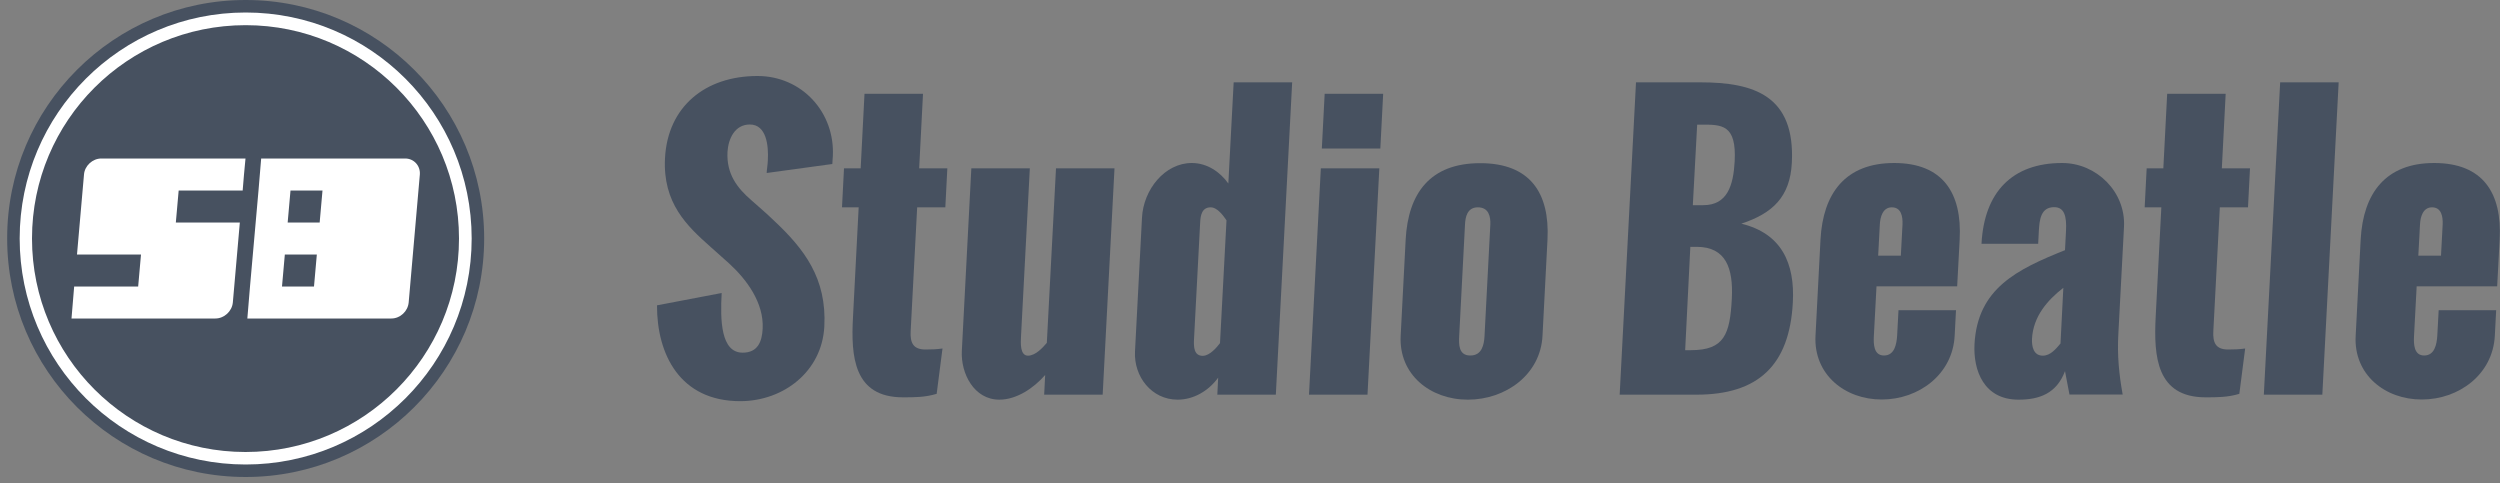 <?xml version="1.0" encoding="utf-8"?>
<!-- Generator: Adobe Illustrator 23.0.1, SVG Export Plug-In . SVG Version: 6.00 Build 0)  -->
<svg version="1.1" id="レイヤー_1" xmlns="http://www.w3.org/2000/svg" xmlns:xlink="http://www.w3.org/1999/xlink" x="0px"
	 y="0px" viewBox="0 0 150 29" style="enable-background:new 0 0 150 29;" xml:space="preserve">
<rect x="0" y="0" width="150" height="29" fill="#808080" stroke="none"/>
<style type="text/css">
	.st0{fill:#475160;}
	.st1{fill:#FFFFFF;}
</style>

			<path class="st0" d="M39.42,18.32l3.88-0.74c-0.09,1.64-0.05,3.58,1.26,3.58c0.9,0,1.16-0.65,1.2-1.44
				c0.08-1.56-0.97-2.96-2.01-3.91l-1.12-1c-1.41-1.25-2.87-2.62-2.73-5.32c0.16-3.07,2.39-4.93,5.55-4.93
				c2.66,0,4.66,2.18,4.52,4.83c0,0.06-0.02,0.15-0.03,0.45l-3.94,0.54c0.01-0.24,0.06-0.47,0.07-0.76
				c0.05-0.88-0.08-2.15-1.08-2.15c-0.9,0-1.29,0.85-1.34,1.64c-0.07,1.34,0.59,2.18,1.45,2.92c0.46,0.41,0.91,0.79,1.32,1.19
				c1.84,1.72,3.19,3.48,3.04,6.37c-0.14,2.69-2.44,4.48-5.05,4.48C40.8,24.07,39.41,21.26,39.42,18.32z"/>
			<path class="st0" d="M51.18,19.02l0.34-6.58h-1l0.12-2.34h1l0.23-4.47h3.51l-0.23,4.47h1.69l-0.12,2.34h-1.69l-0.39,7.42
				c-0.04,0.71,0.15,1.11,0.89,1.11c0.34,0,0.68-0.01,1.02-0.06l-0.35,2.72c-0.7,0.21-1.33,0.21-2.02,0.21
				C51.22,23.84,51.05,21.39,51.18,19.02z"/>
			<path class="st0" d="M57.71,21.05l0.57-10.95h3.51l-0.53,10.1c-0.02,0.39-0.06,1.14,0.42,1.14c0.46,0,0.9-0.5,1.13-0.77
				l0.55-10.47h3.51l-0.71,13.58h-3.51l0.06-1.18c-0.7,0.8-1.72,1.48-2.75,1.48C58.44,23.98,57.64,22.41,57.71,21.05z"/>
			<path class="st0" d="M68.1,21.08l0.42-8.03c0.09-1.67,1.36-3.27,2.99-3.27c0.92,0,1.7,0.54,2.19,1.23l0.32-6.07h3.51l-0.98,18.74
				h-3.51l0.05-1.02c-0.59,0.81-1.49,1.32-2.43,1.32C69.09,23.98,68.02,22.59,68.1,21.08z M73.2,20.59l0.39-7.37
				c-0.18-0.26-0.54-0.78-0.95-0.78c-0.53,0-0.61,0.49-0.63,0.9l-0.37,7.03c-0.02,0.44-0.01,0.98,0.53,0.98
				C72.59,21.34,73,20.85,73.2,20.59z"/>
			<path class="st0" d="M79.31,8.91l0.17-3.28h3.51l-0.17,3.28H79.31z M78.54,23.68l0.71-13.58h3.51l-0.71,13.58H78.54z"/>
			<path class="st0" d="M84.04,20.15l0.3-5.78c0.15-2.78,1.47-4.58,4.47-4.58c3,0,4.18,1.79,4.04,4.58l-0.3,5.78
				c-0.12,2.33-2.21,3.83-4.48,3.83C85.81,23.98,83.92,22.47,84.04,20.15z M89.07,20.19l0.35-6.72c0.02-0.47-0.09-1.03-0.75-1.03
				c-0.64,0-0.75,0.59-0.77,1.03l-0.35,6.72c-0.02,0.46-0.04,1.14,0.66,1.14C88.92,21.34,89.04,20.67,89.07,20.19z"/>
			<path class="st0" d="M97.18,23.68l0.98-18.74h3.86c3.21,0,5.7,0.79,5.49,4.84c-0.11,2.01-1.12,3.01-3.03,3.64
				c2.42,0.59,3.22,2.38,3.09,4.73c-0.2,3.78-2.09,5.53-5.78,5.53H97.18z M101.57,12.31h0.63c1.44,0,1.8-1.18,1.88-2.62
				c0.12-2.23-0.77-2.22-2.04-2.21h-0.21L101.57,12.31z M101.11,21.01h0.35c2,0,2.34-0.95,2.45-3.11c0.09-1.8-0.35-3.09-2.11-3.09
				h-0.38L101.11,21.01z"/>
			<path class="st0" d="M108.93,20.15l0.3-5.78c0.15-2.78,1.5-4.59,4.42-4.59c2.92,0,4.08,1.8,3.93,4.59l-0.15,2.81h-4.84
				l-0.16,3.01c-0.02,0.45-0.01,1.14,0.61,1.14c0.62,0,0.76-0.65,0.79-1.23l0.08-1.49h3.45l-0.08,1.53
				c-0.12,2.33-2.16,3.83-4.37,3.83C110.7,23.98,108.81,22.47,108.93,20.15z M112.69,15.34h1.36l0.1-1.87
				c0.02-0.47-0.07-1.03-0.64-1.03c-0.55,0-0.7,0.59-0.72,1.03L112.69,15.34z"/>
			<path class="st0" d="M124.17,23.68l-0.27-1.41c-0.51,1.35-1.55,1.71-2.79,1.71c-2.08,0-2.72-1.75-2.64-3.33
				c0.18-3.35,2.56-4.49,5.43-5.64l0.06-1.15c0.05-0.91-0.11-1.43-0.71-1.43c-0.81,0-0.88,0.76-0.92,1.43l-0.04,0.77h-3.4
				c0.16-3.1,1.84-4.85,4.84-4.85c2.06,0,3.82,1.73,3.71,3.83l-0.34,6.45c-0.07,1.25,0.04,2.39,0.26,3.61H124.17z M123.63,20.61
				l0.17-3.34c-0.94,0.73-1.81,1.71-1.88,3.06c-0.02,0.46,0.09,1.01,0.65,1.01C123.04,21.34,123.37,20.91,123.63,20.61z"/>
			<path class="st0" d="M129.34,19.02l0.34-6.58h-1l0.12-2.34h1l0.23-4.47h3.51l-0.23,4.47H135l-0.12,2.34h-1.69l-0.39,7.42
				c-0.04,0.71,0.15,1.11,0.89,1.11c0.34,0,0.68-0.01,1.02-0.06l-0.35,2.72c-0.7,0.21-1.33,0.21-2.02,0.21
				C129.39,23.84,129.22,21.39,129.34,19.02z"/>
			<path class="st0" d="M135.83,23.68l0.98-18.74h3.51l-0.98,18.74H135.83z"/>
			<path class="st0" d="M141.34,20.15l0.3-5.78c0.15-2.78,1.5-4.59,4.41-4.59c2.93,0,4.08,1.8,3.93,4.59l-0.15,2.81H145l-0.16,3.01
				c-0.02,0.45-0.01,1.14,0.61,1.14c0.62,0,0.76-0.65,0.79-1.23l0.08-1.49h3.45l-0.08,1.53c-0.12,2.33-2.16,3.83-4.38,3.83
				C143.1,23.98,141.21,22.47,141.34,20.15z M145.1,15.34h1.36l0.1-1.87c0.02-0.47-0.07-1.03-0.64-1.03c-0.55,0-0.7,0.59-0.72,1.03
				L145.1,15.34z"/>
			<path class="st0" d="M29.05,14.31c0,7.9-6.41,14.31-14.31,14.31c-7.91,0-14.31-6.41-14.31-14.31C0.42,6.41,6.83,0,14.74,0
					C22.64,0,29.05,6.41,29.05,14.31z"/>
			<path class="st1" d="M28.3,14.31c0,7.49-6.07,13.56-13.56,13.56c-7.49,0-13.56-6.07-13.56-13.56S7.25,0.75,14.74,0.75
					C22.23,0.75,28.3,6.82,28.3,14.31z"/>

			<path class="st0" d="M27.54,14.31c0,7.07-5.73,12.81-12.81,12.81c-7.07,0-12.81-5.73-12.81-12.81S7.66,1.51,14.74,1.51
				C21.81,1.51,27.54,7.24,27.54,14.31z"/>

					<path class="st1" d="M24.31,9.51h-8.64l-0.08,0.96l-0.08,0.96l-0.17,1.92l-0.17,1.92l-0.17,1.92l-0.08,0.96l-0.08,0.96h8.64
						c0.53,0,0.99-0.43,1.04-0.96l0.67-7.68C25.23,9.95,24.84,9.51,24.31,9.51z M18.84,17.19h-1.92l0.17-1.92h1.92L18.84,17.19z
						 M19.18,13.35h-1.92l0.17-1.92h1.92L19.18,13.35z M5.04,10.47l-0.42,4.8h3.84l-0.17,1.92H4.45l-0.08,0.96l-0.08,0.96h8.63
						c0.53,0,1-0.43,1.05-0.96l0.42-4.8h-3.84l0.17-1.92h3.84l0.08-0.96l0.09-0.96H6.08C5.55,9.51,5.08,9.95,5.04,10.47z"/>

</svg>
